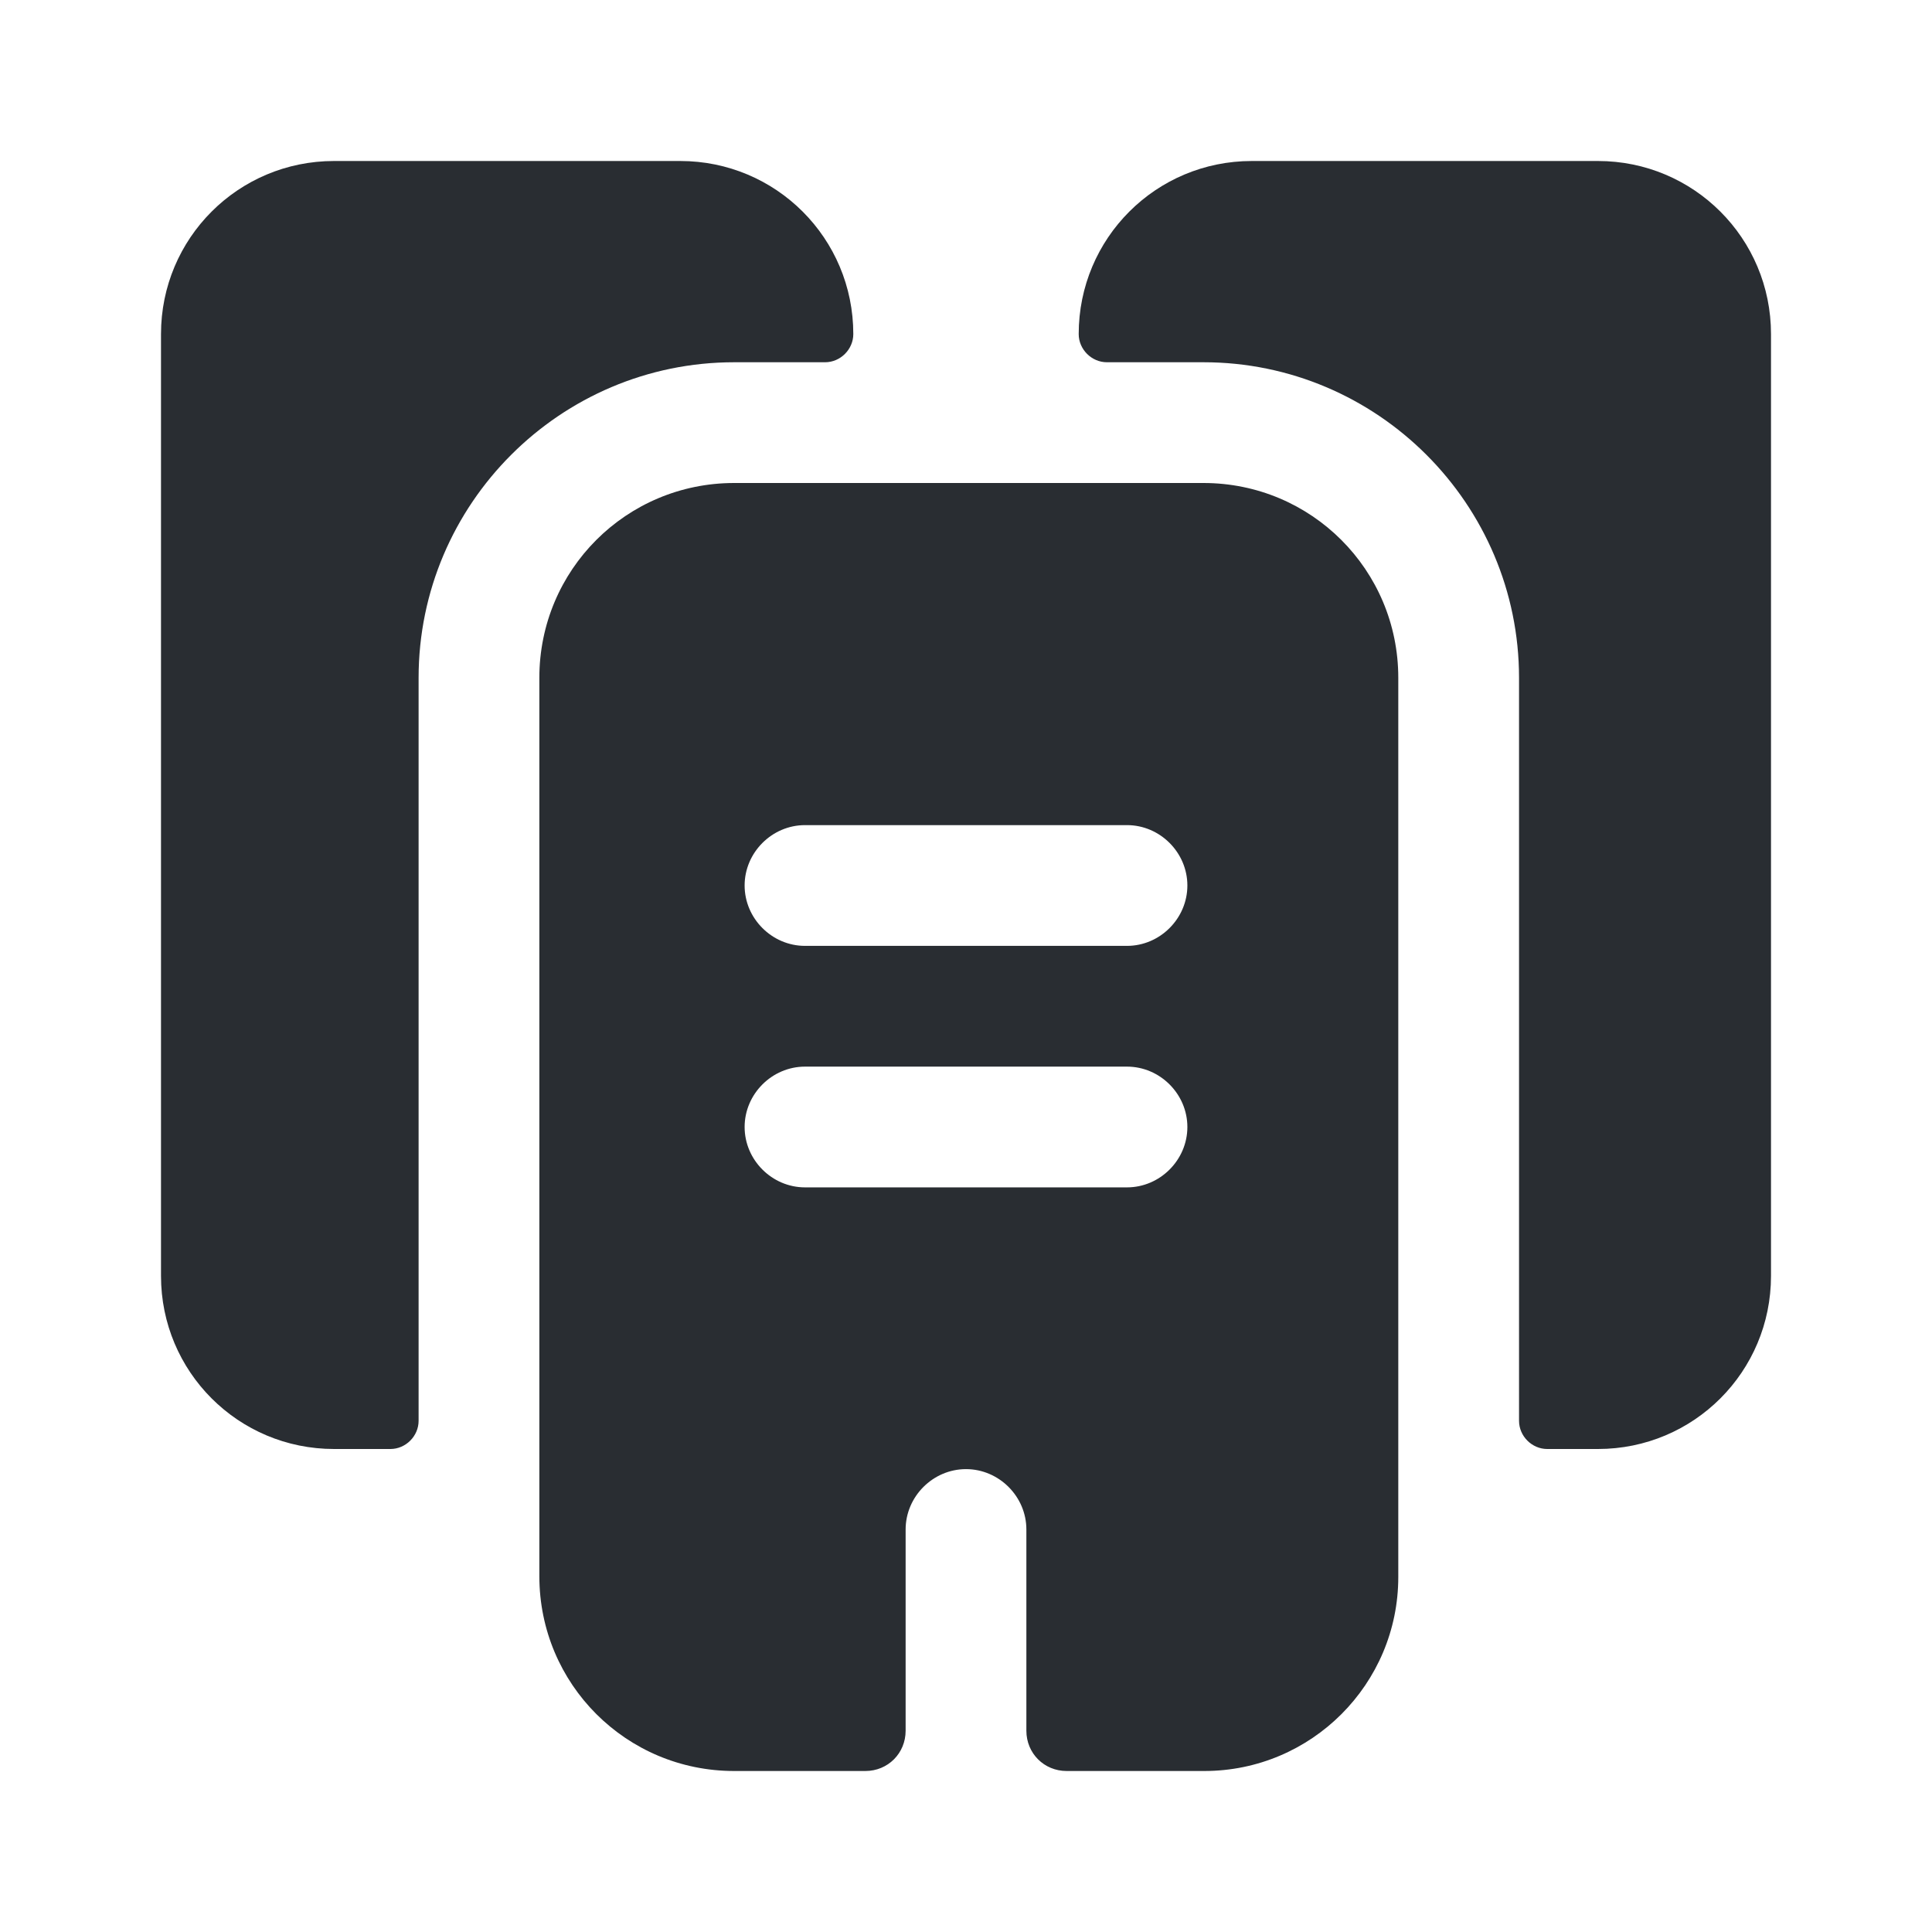 <svg xmlns="http://www.w3.org/2000/svg" width="24" height="24" fill="none"><path fill="#292D32" d="M10.6 4.15c0 .19-.16.35-.35.35H9.12C6.96 4.5 5.2 6.26 5.2 8.42v9.23c0 .19-.16.35-.35.35h-.7C2.96 18 2 17.04 2 15.85V4.15C2 2.96 2.96 2 4.15 2h4.3c1.19 0 2.15.96 2.15 2.15ZM22 4.15v11.7c0 1.19-.96 2.15-2.15 2.15h-.63c-.19 0-.35-.16-.35-.35V8.42c0-2.16-1.76-3.92-3.92-3.92h-1.2c-.19 0-.35-.16-.35-.35 0-1.19.96-2.15 2.15-2.15h4.3C21.04 2 22 2.96 22 4.15Z"/><path fill="#292D32" d="M14.95 6H9.12C7.78 6 6.7 7.08 6.7 8.42v11.16C6.7 20.92 7.78 22 9.12 22h1.63c.28 0 .5-.22.5-.5V19c0-.41.34-.75.75-.75s.75.34.75.75v2.5c0 .28.22.5.5.5h1.71c1.33 0 2.41-1.08 2.41-2.41V8.42c0-1.34-1.08-2.42-2.42-2.42ZM14 14.75h-4c-.41 0-.75-.34-.75-.75s.34-.75.75-.75h4c.41 0 .75.34.75.75s-.34.75-.75.75Zm0-3h-4c-.41 0-.75-.34-.75-.75s.34-.75.75-.75h4c.41 0 .75.34.75.75s-.34.75-.75.75Z"/></svg>